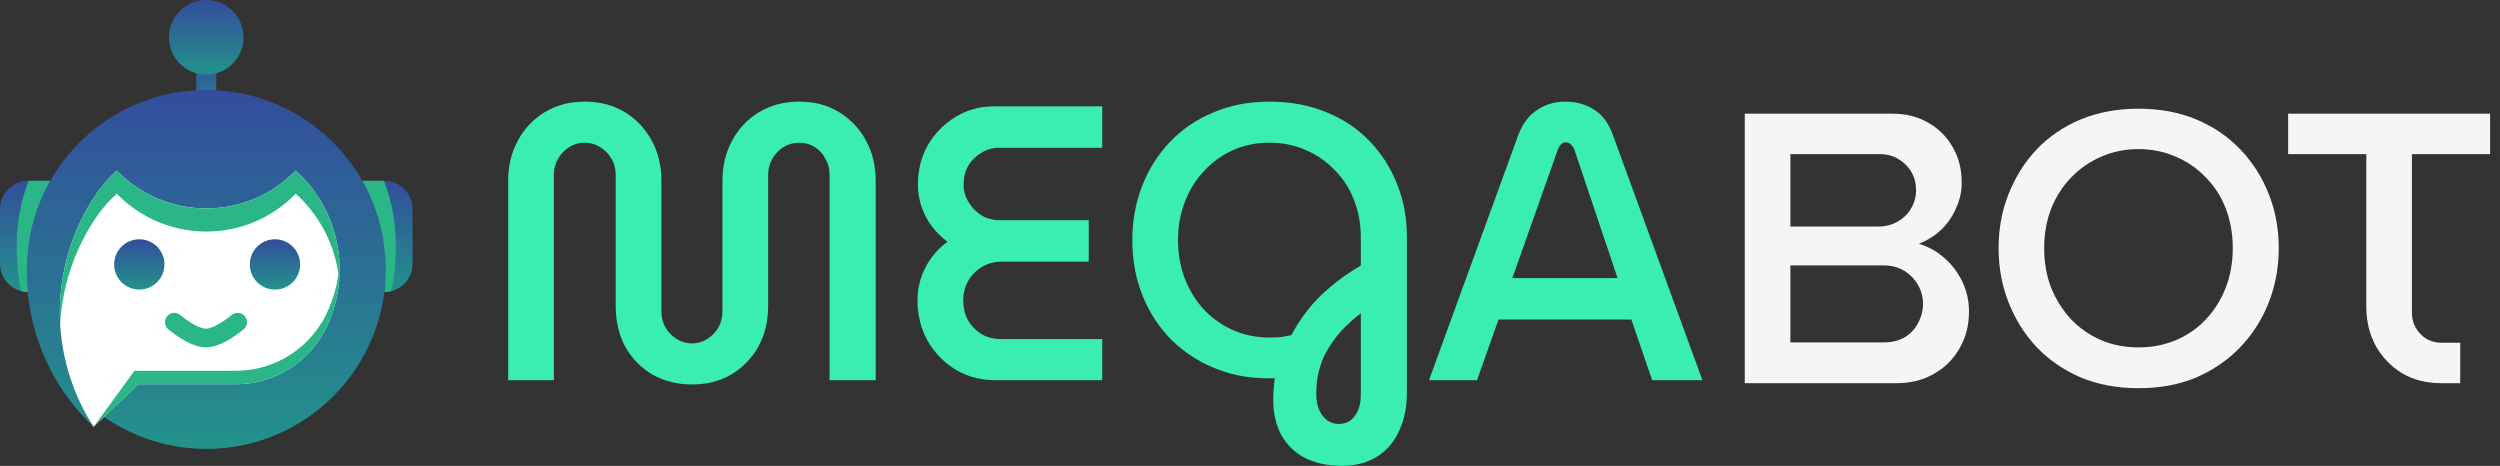 <svg width="161" height="30" viewBox="0 0 161 30" fill="none" xmlns="http://www.w3.org/2000/svg">
<rect x="0" y="0" width="161" height="30" fill="#333333" stroke="none"/>
<path d="M5.843 11.642H1.817C1.336 11.643 0.874 11.835 0.534 12.176C0.193 12.516 0.001 12.978 0 13.46V16.991C0.002 17.472 0.194 17.933 0.534 18.274C0.875 18.614 1.336 18.806 1.817 18.808H5.843C5.887 18.807 5.93 18.79 5.961 18.758C5.993 18.727 6.01 18.685 6.01 18.64V11.809C6.01 11.765 5.993 11.723 5.961 11.691C5.93 11.66 5.887 11.642 5.843 11.642Z" fill="url(#paint0_linear_26_2690)"/>
<path d="M20.726 11.642H24.752C25.233 11.643 25.695 11.835 26.035 12.176C26.375 12.517 26.567 12.978 26.569 13.46V16.991C26.567 17.472 26.375 17.933 26.035 18.274C25.694 18.614 25.233 18.806 24.752 18.808H20.726C20.681 18.808 20.639 18.79 20.608 18.759C20.576 18.727 20.558 18.685 20.558 18.64V11.809C20.558 11.765 20.576 11.722 20.608 11.691C20.639 11.66 20.681 11.642 20.726 11.642Z" fill="url(#paint1_linear_26_2690)"/>
<path d="M12.642 3.42H13.926V8.497H12.642V3.42Z" fill="url(#paint2_linear_26_2690)"/>
<path d="M6.698 26.849C8.632 28.19 10.93 28.909 13.284 28.909C19.668 28.909 24.843 23.735 24.843 17.351C24.843 10.968 19.668 5.793 13.284 5.793C10.576 5.793 7.954 6.744 5.876 8.48C3.797 10.216 2.394 12.627 1.911 15.291C1.543 17.506 1.726 19.776 2.444 21.903C3.162 24.03 4.393 25.947 6.028 27.485L6.15 26.684L6.698 26.849Z" fill="url(#paint3_linear_26_2690)"/>
<path d="M6.032 12.749C6.448 12.097 6.948 11.503 7.521 10.984C8.27 11.755 9.165 12.369 10.155 12.788C11.145 13.207 12.209 13.422 13.284 13.422C14.359 13.422 15.423 13.207 16.413 12.788C17.403 12.369 18.299 11.755 19.047 10.984C20.497 12.296 21.456 14.065 21.765 15.996C22.074 17.928 21.714 19.907 20.745 21.607H20.736C20.16 22.564 19.347 23.356 18.374 23.906C17.401 24.456 16.303 24.745 15.185 24.744H8.912L6.028 27.482C4.608 25.286 3.853 22.727 3.854 20.112C3.855 17.498 4.611 14.939 6.032 12.744V12.749Z" fill="white"/>
<path d="M13.284 7.06304e-08C13.759 0 14.224 0.141 14.619 0.405C15.014 0.669 15.322 1.044 15.503 1.483C15.685 1.922 15.732 2.405 15.64 2.871C15.547 3.337 15.318 3.765 14.982 4.101C14.646 4.437 14.218 4.666 13.752 4.758C13.286 4.851 12.803 4.803 12.364 4.622C11.925 4.44 11.55 4.132 11.286 3.737C11.022 3.342 10.881 2.877 10.881 2.402C10.881 2.087 10.944 1.774 11.064 1.483C11.185 1.191 11.362 0.926 11.585 0.703C11.808 0.48 12.073 0.303 12.365 0.183C12.656 0.062 12.969 -7.64381e-05 13.284 7.06304e-08Z" fill="url(#paint4_linear_26_2690)"/>
<path d="M17.708 18.648C18.602 18.648 19.328 17.923 19.328 17.029C19.328 16.134 18.604 15.409 17.708 15.409C16.812 15.409 16.088 16.134 16.088 17.029C16.088 17.923 16.813 18.648 17.708 18.648Z" fill="url(#paint5_linear_26_2690)"/>
<path d="M8.971 18.648C8.076 18.648 7.351 17.923 7.351 17.029C7.351 16.134 8.074 15.409 8.971 15.409C9.867 15.409 10.591 16.134 10.591 17.029C10.591 17.923 9.865 18.648 8.971 18.648Z" fill="url(#paint6_linear_26_2690)"/>
<path d="M1.911 15.291C2.143 14.009 2.59 12.775 3.233 11.642H1.842C1.583 12.316 1.388 13.013 1.259 13.724C0.982 15.391 1.016 17.095 1.36 18.749C1.499 18.785 1.641 18.805 1.784 18.808C1.713 18.047 1.706 17.281 1.762 16.519C1.793 16.11 1.842 15.701 1.91 15.291H1.911Z" fill="#2BB688"/>
<path d="M24.658 15.291C24.427 14.009 23.979 12.775 23.336 11.642H24.728C24.986 12.316 25.181 13.013 25.31 13.724C25.588 15.391 25.553 17.095 25.209 18.749C25.07 18.785 24.928 18.805 24.785 18.808C24.856 18.047 24.863 17.281 24.807 16.519C24.776 16.11 24.727 15.701 24.659 15.291H24.658Z" fill="#2BB688"/>
<path d="M19.047 10.984C18.299 11.755 17.403 12.369 16.413 12.788C15.423 13.207 14.359 13.422 13.284 13.422C12.21 13.422 11.146 13.207 10.156 12.788C9.166 12.369 8.27 11.755 7.522 10.984C6.949 11.503 6.448 12.097 6.033 12.749L6.01 12.783C4.465 15.185 3.718 18.013 3.875 20.865C4.004 18.52 4.74 16.248 6.01 14.272C6.018 14.261 6.025 14.249 6.033 14.238C6.448 13.586 6.949 12.993 7.522 12.474C8.27 13.245 9.166 13.859 10.156 14.278C11.146 14.697 12.21 14.912 13.284 14.912C14.359 14.912 15.423 14.697 16.413 14.278C17.403 13.859 18.299 13.245 19.047 12.474C20.656 13.928 21.655 15.937 21.843 18.097C21.864 17.852 21.875 17.603 21.875 17.352C21.876 16.152 21.625 14.966 21.138 13.869C20.651 12.772 19.94 11.79 19.049 10.985L19.047 10.984Z" fill="#2BB688"/>
<path d="M6.028 27.485L6.698 26.849L8.911 24.744H15.185C16.303 24.744 17.401 24.456 18.374 23.906C19.347 23.356 20.16 22.564 20.736 21.607H20.745C21.241 20.741 21.581 19.794 21.749 18.811C21.788 18.578 21.819 18.34 21.841 18.099C21.863 17.857 21.874 17.609 21.873 17.354C21.873 17.209 21.869 17.063 21.862 16.92C21.796 18.264 21.413 19.573 20.745 20.741H20.736C20.16 21.698 19.347 22.491 18.374 23.04C17.401 23.59 16.303 23.879 15.185 23.878H8.657L6.028 27.49V27.485Z" fill="#2BB688"/>
<path d="M11.224 20.746C11.224 20.746 12.41 21.767 13.264 21.767C14.118 21.767 15.305 20.746 15.305 20.746" stroke="#2BB688" stroke-width="1.2" stroke-linecap="round"/>
<path d="M44.548 24.76C43.625 24.76 42.784 24.55 42.026 24.13C41.284 23.693 40.699 23.097 40.27 22.341C39.858 21.569 39.651 20.687 39.651 19.696V11.257C39.651 10.87 39.561 10.526 39.38 10.224C39.198 9.904 38.951 9.653 38.638 9.468C38.341 9.283 38.011 9.191 37.648 9.191C37.286 9.191 36.956 9.283 36.659 9.468C36.362 9.653 36.123 9.904 35.942 10.224C35.761 10.526 35.67 10.87 35.67 11.257V24.483H32.727V11.634C32.727 10.677 32.933 9.821 33.345 9.065C33.758 8.292 34.334 7.679 35.076 7.226C35.818 6.772 36.676 6.545 37.648 6.545C38.638 6.545 39.503 6.772 40.245 7.226C40.987 7.679 41.564 8.292 41.976 9.065C42.388 9.821 42.594 10.677 42.594 11.634V20.074C42.594 20.444 42.685 20.788 42.867 21.107C43.048 21.409 43.287 21.653 43.584 21.837C43.88 22.022 44.202 22.115 44.548 22.115C44.911 22.115 45.241 22.022 45.537 21.837C45.834 21.653 46.073 21.409 46.255 21.107C46.436 20.788 46.527 20.444 46.527 20.074V11.634C46.527 10.677 46.733 9.821 47.145 9.065C47.557 8.292 48.134 7.679 48.876 7.226C49.634 6.772 50.5 6.545 51.473 6.545C52.462 6.545 53.319 6.772 54.045 7.226C54.786 7.679 55.364 8.292 55.776 9.065C56.188 9.821 56.394 10.677 56.394 11.634V24.483H53.426V11.257C53.426 10.87 53.336 10.526 53.154 10.224C52.989 9.904 52.759 9.653 52.462 9.468C52.165 9.283 51.835 9.191 51.473 9.191C51.11 9.191 50.772 9.283 50.459 9.468C50.162 9.653 49.923 9.904 49.742 10.224C49.56 10.526 49.469 10.87 49.469 11.257V19.696C49.469 20.687 49.255 21.569 48.827 22.341C48.398 23.097 47.812 23.693 47.071 24.13C46.345 24.55 45.504 24.76 44.548 24.76Z" fill="#3AEDB1"/>
<path d="M64.108 24.483C63.151 24.483 62.294 24.256 61.536 23.803C60.777 23.332 60.176 22.711 59.73 21.938C59.302 21.149 59.087 20.284 59.087 19.343C59.087 18.604 59.252 17.907 59.582 17.252C59.928 16.581 60.406 16.018 61.016 15.565C60.406 15.111 59.937 14.565 59.607 13.927C59.277 13.272 59.112 12.592 59.112 11.886C59.112 10.946 59.327 10.098 59.755 9.342C60.2 8.586 60.794 7.981 61.536 7.528C62.278 7.074 63.102 6.848 64.009 6.848H70.983V9.518H64.33C63.918 9.518 63.539 9.627 63.193 9.846C62.846 10.047 62.566 10.324 62.352 10.677C62.154 11.03 62.055 11.433 62.055 11.886C62.055 12.289 62.162 12.667 62.377 13.02C62.591 13.373 62.871 13.658 63.217 13.877C63.564 14.078 63.951 14.179 64.38 14.179H70.117V16.849H64.528C64.034 16.849 63.597 16.967 63.217 17.202C62.838 17.437 62.541 17.748 62.327 18.134C62.129 18.504 62.03 18.915 62.03 19.369C62.03 19.805 62.129 20.217 62.327 20.603C62.541 20.973 62.83 21.275 63.193 21.51C63.572 21.728 64.001 21.837 64.479 21.837H70.983V24.483H64.108Z" fill="#3AEDB1"/>
<path d="M86.399 30C85.509 30 84.726 29.832 84.05 29.496C83.39 29.16 82.879 28.665 82.516 28.01C82.17 27.372 81.997 26.607 81.997 25.717C81.997 25.499 82.005 25.272 82.022 25.037C82.038 24.819 82.063 24.592 82.096 24.357C80.744 24.407 79.508 24.214 78.387 23.777C77.265 23.341 76.293 22.719 75.468 21.913C74.66 21.107 74.034 20.158 73.589 19.066C73.144 17.958 72.921 16.757 72.921 15.464C72.921 14.238 73.127 13.087 73.539 12.012C73.952 10.937 74.545 9.988 75.32 9.165C76.095 8.343 77.026 7.704 78.115 7.251C79.203 6.781 80.414 6.545 81.75 6.545C83.102 6.545 84.322 6.772 85.41 7.226C86.498 7.662 87.43 8.284 88.204 9.09C88.979 9.896 89.573 10.828 89.985 11.886C90.397 12.928 90.603 14.053 90.603 15.262V25.339C90.603 26.23 90.439 27.027 90.109 27.733C89.796 28.438 89.326 28.992 88.699 29.395C88.073 29.799 87.306 30 86.399 30ZM86.201 27.304C86.647 27.304 86.993 27.136 87.24 26.8C87.504 26.465 87.636 26.003 87.636 25.415V20.175C86.943 20.712 86.399 21.241 86.004 21.762C85.608 22.283 85.319 22.778 85.138 23.248C84.973 23.719 84.866 24.139 84.816 24.508C84.784 24.878 84.767 25.171 84.767 25.39C84.767 25.793 84.833 26.137 84.965 26.423C85.097 26.708 85.27 26.927 85.484 27.078C85.715 27.229 85.954 27.304 86.201 27.304ZM81.75 21.737C82.014 21.737 82.253 21.728 82.467 21.712C82.681 21.678 82.912 21.636 83.159 21.586C83.423 21.082 83.753 20.57 84.149 20.049C84.544 19.528 85.031 19.024 85.608 18.537C86.185 18.033 86.861 17.555 87.636 17.101V15.262C87.636 14.406 87.487 13.608 87.191 12.869C86.91 12.13 86.498 11.492 85.954 10.954C85.426 10.4 84.808 9.972 84.099 9.669C83.39 9.35 82.607 9.191 81.75 9.191C80.909 9.191 80.126 9.35 79.4 9.669C78.692 9.988 78.073 10.434 77.546 11.005C77.018 11.559 76.606 12.222 76.309 12.995C76.012 13.751 75.864 14.574 75.864 15.464C75.864 16.354 76.012 17.185 76.309 17.958C76.606 18.714 77.018 19.377 77.546 19.948C78.073 20.502 78.692 20.939 79.4 21.258C80.126 21.577 80.909 21.737 81.75 21.737Z" fill="#3AEDB1"/>
<path d="M92.028 24.483L97.79 8.662C98.071 7.939 98.475 7.41 99.002 7.074C99.53 6.722 100.132 6.545 100.807 6.545C101.5 6.545 102.11 6.713 102.638 7.049C103.182 7.385 103.586 7.914 103.849 8.636L109.636 24.483H106.397L105.061 20.578H96.504L95.12 24.483H92.028ZM97.395 17.907H104.171L101.401 9.669C101.335 9.501 101.253 9.375 101.154 9.291C101.071 9.207 100.964 9.165 100.832 9.165C100.7 9.165 100.593 9.216 100.511 9.317C100.428 9.401 100.362 9.518 100.313 9.669L97.395 17.907Z" fill="#3AEDB1"/>
<path d="M112.363 24.678V7.322H121.891C122.746 7.322 123.503 7.512 124.162 7.893C124.836 8.273 125.363 8.793 125.741 9.455C126.136 10.116 126.334 10.884 126.334 11.76C126.334 12.339 126.21 12.893 125.963 13.421C125.733 13.95 125.412 14.413 125.001 14.81C124.589 15.19 124.112 15.488 123.569 15.703C124.195 15.884 124.746 16.19 125.223 16.62C125.717 17.05 126.103 17.562 126.383 18.157C126.663 18.752 126.803 19.388 126.803 20.066C126.803 20.959 126.597 21.752 126.186 22.446C125.791 23.14 125.239 23.686 124.532 24.083C123.841 24.479 123.043 24.678 122.138 24.678H112.363ZM115.301 22.05H121.348C121.841 22.05 122.278 21.942 122.656 21.727C123.034 21.496 123.322 21.19 123.52 20.81C123.734 20.413 123.841 20 123.841 19.57C123.841 19.124 123.734 18.719 123.52 18.355C123.306 17.975 123.01 17.669 122.631 17.438C122.253 17.207 121.809 17.091 121.298 17.091H115.301V22.05ZM115.301 14.587H120.978C121.438 14.587 121.85 14.479 122.212 14.264C122.59 14.05 122.878 13.769 123.076 13.421C123.29 13.058 123.396 12.669 123.396 12.256C123.396 11.826 123.298 11.438 123.1 11.091C122.903 10.744 122.623 10.463 122.261 10.248C121.916 10.033 121.512 9.926 121.052 9.926H115.301V14.587Z" fill="#F5F5F5"/>
<path d="M137.718 25C136.352 25 135.11 24.769 133.991 24.306C132.888 23.826 131.942 23.174 131.152 22.347C130.379 21.521 129.778 20.562 129.35 19.471C128.923 18.38 128.709 17.215 128.709 15.975C128.709 14.736 128.923 13.579 129.35 12.504C129.778 11.413 130.379 10.454 131.152 9.628C131.942 8.802 132.888 8.157 133.991 7.694C135.11 7.231 136.352 7 137.718 7C139.1 7 140.342 7.231 141.445 7.694C142.547 8.157 143.494 8.802 144.283 9.628C145.073 10.454 145.682 11.413 146.11 12.504C146.538 13.579 146.752 14.736 146.752 15.975C146.752 17.215 146.538 18.38 146.11 19.471C145.682 20.562 145.073 21.521 144.283 22.347C143.494 23.174 142.547 23.826 141.445 24.306C140.342 24.769 139.1 25 137.718 25ZM137.718 22.372C138.59 22.372 139.396 22.215 140.137 21.901C140.877 21.587 141.519 21.14 142.062 20.562C142.621 19.967 143.049 19.281 143.346 18.504C143.642 17.727 143.79 16.884 143.79 15.975C143.79 15.066 143.642 14.223 143.346 13.446C143.049 12.669 142.621 12 142.062 11.438C141.519 10.86 140.877 10.413 140.137 10.099C139.396 9.769 138.59 9.603 137.718 9.603C136.846 9.603 136.039 9.769 135.299 10.099C134.575 10.413 133.933 10.86 133.374 11.438C132.831 12 132.403 12.669 132.09 13.446C131.794 14.223 131.646 15.066 131.646 15.975C131.646 16.901 131.794 17.752 132.09 18.529C132.403 19.289 132.831 19.967 133.374 20.562C133.933 21.14 134.575 21.587 135.299 21.901C136.039 22.215 136.846 22.372 137.718 22.372Z" fill="#F5F5F5"/>
<path d="M157.229 24.678C156.258 24.678 155.41 24.463 154.686 24.033C153.962 23.587 153.395 22.992 152.983 22.248C152.588 21.504 152.391 20.678 152.391 19.769V9.926H147.356V7.322H160.363V9.926H155.328V20.14C155.328 20.669 155.509 21.124 155.871 21.504C156.233 21.884 156.694 22.074 157.253 22.074H158.438V24.678H157.229Z" fill="#F5F5F5"/>
<defs>
<linearGradient id="paint0_linear_26_2690" x1="3.006" y1="22.534" x2="3.006" y2="11.1" gradientUnits="userSpaceOnUse">
<stop stop-color="#1BB682"/>
<stop offset="1" stop-color="#34489d"/>
</linearGradient>
<linearGradient id="paint1_linear_26_2690" x1="23.564" y1="22.534" x2="23.564" y2="11.1" gradientUnits="userSpaceOnUse">
<stop stop-color="#1BB682"/>
<stop offset="1" stop-color="#34489d"/>
</linearGradient>
<linearGradient id="paint2_linear_26_2690" x1="13.284" y1="11.137" x2="13.284" y2="3.036" gradientUnits="userSpaceOnUse">
<stop stop-color="#1BB682"/>
<stop offset="1" stop-color="#34489d"/>
</linearGradient>
<linearGradient id="paint3_linear_26_2690" x1="13.287" y1="40.929" x2="13.287" y2="4.044" gradientUnits="userSpaceOnUse">
<stop stop-color="#1BB682"/>
<stop offset="1" stop-color="#34489d"/>
</linearGradient>
<linearGradient id="paint4_linear_26_2690" x1="13.284" y1="7.303" x2="13.284" y2="-0.363" gradientUnits="userSpaceOnUse">
<stop stop-color="#1BB682"/>
<stop offset="1" stop-color="#34489d"/>
</linearGradient>
<linearGradient id="paint5_linear_26_2690" x1="17.708" y1="20.333" x2="17.708" y2="15.163" gradientUnits="userSpaceOnUse">
<stop stop-color="#1BB682"/>
<stop offset="1" stop-color="#34489d"/>
</linearGradient>
<linearGradient id="paint6_linear_26_2690" x1="8.971" y1="20.333" x2="8.971" y2="15.163" gradientUnits="userSpaceOnUse">
<stop stop-color="#1BB682"/>
<stop offset="1" stop-color="#34489d"/>
</linearGradient>
</defs>
</svg>
